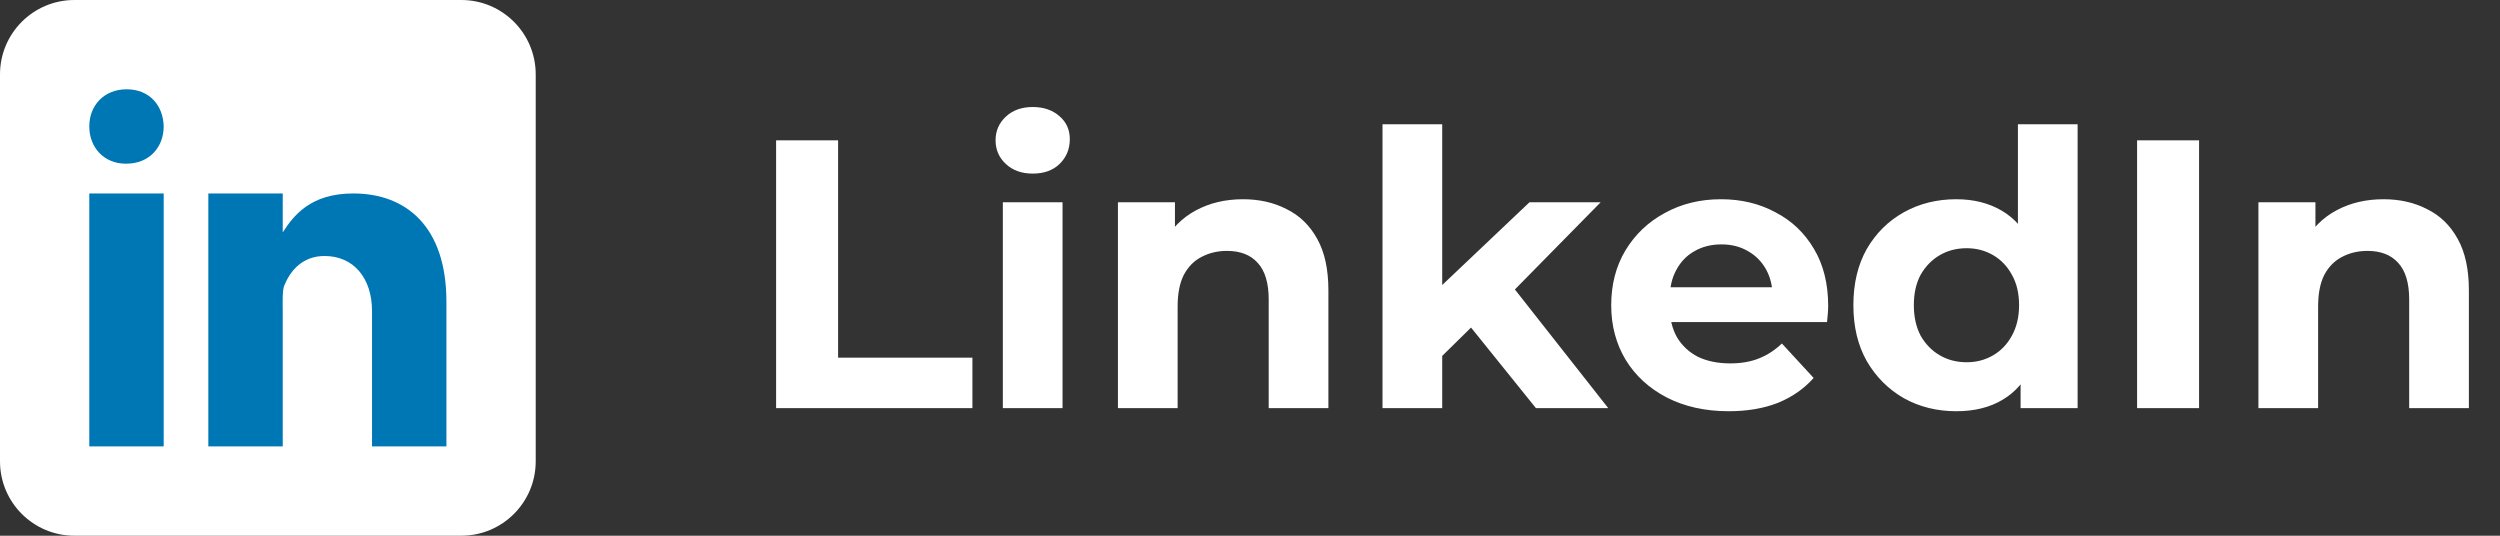 <svg width="196" height="42" viewBox="0 0 196 42" fill="none" xmlns="http://www.w3.org/2000/svg">
<rect x="0" y="0" width="196" height="42" fill="#333333" stroke="none"/>
<path d="M60.847 32V11H65.707V28.04H76.237V32H60.847ZM78.623 32V15.86H83.303V32H78.623ZM80.963 13.61C80.103 13.61 79.403 13.36 78.863 12.86C78.323 12.36 78.053 11.74 78.053 11C78.053 10.26 78.323 9.64 78.863 9.14C79.403 8.64 80.103 8.39 80.963 8.39C81.823 8.39 82.523 8.63 83.063 9.11C83.603 9.57 83.873 10.17 83.873 10.91C83.873 11.69 83.603 12.34 83.063 12.86C82.543 13.36 81.843 13.61 80.963 13.61ZM97.456 15.62C98.736 15.62 99.876 15.88 100.876 16.4C101.896 16.9 102.696 17.68 103.276 18.74C103.856 19.78 104.146 21.12 104.146 22.76V32H99.466V23.48C99.466 22.18 99.176 21.22 98.596 20.6C98.036 19.98 97.236 19.67 96.196 19.67C95.456 19.67 94.786 19.83 94.186 20.15C93.606 20.45 93.146 20.92 92.806 21.56C92.486 22.2 92.326 23.02 92.326 24.02V32H87.646V15.86H92.116V20.33L91.276 18.98C91.856 17.9 92.686 17.07 93.766 16.49C94.846 15.91 96.076 15.62 97.456 15.62ZM112.259 28.7L112.379 23L119.909 15.86H125.489L118.259 23.21L115.829 25.19L112.259 28.7ZM108.389 32V9.74H113.069V32H108.389ZM120.419 32L114.959 25.22L117.899 21.59L126.089 32H120.419ZM135.529 32.24C133.689 32.24 132.069 31.88 130.669 31.16C129.289 30.44 128.219 29.46 127.459 28.22C126.699 26.96 126.319 25.53 126.319 23.93C126.319 22.31 126.689 20.88 127.429 19.64C128.189 18.38 129.219 17.4 130.519 16.7C131.819 15.98 133.289 15.62 134.929 15.62C136.509 15.62 137.929 15.96 139.189 16.64C140.469 17.3 141.479 18.26 142.219 19.52C142.959 20.76 143.329 22.25 143.329 23.99C143.329 24.17 143.319 24.38 143.299 24.62C143.279 24.84 143.259 25.05 143.239 25.25H130.129V22.52H140.779L138.979 23.33C138.979 22.49 138.809 21.76 138.469 21.14C138.129 20.52 137.659 20.04 137.059 19.7C136.459 19.34 135.759 19.16 134.959 19.16C134.159 19.16 133.449 19.34 132.829 19.7C132.229 20.04 131.759 20.53 131.419 21.17C131.079 21.79 130.909 22.53 130.909 23.39V24.11C130.909 24.99 131.099 25.77 131.479 26.45C131.879 27.11 132.429 27.62 133.129 27.98C133.849 28.32 134.689 28.49 135.649 28.49C136.509 28.49 137.259 28.36 137.899 28.1C138.559 27.84 139.159 27.45 139.699 26.93L142.189 29.63C141.449 30.47 140.519 31.12 139.399 31.58C138.279 32.02 136.989 32.24 135.529 32.24ZM153.375 32.24C151.855 32.24 150.485 31.9 149.265 31.22C148.045 30.52 147.075 29.55 146.355 28.31C145.655 27.07 145.305 25.61 145.305 23.93C145.305 22.23 145.655 20.76 146.355 19.52C147.075 18.28 148.045 17.32 149.265 16.64C150.485 15.96 151.855 15.62 153.375 15.62C154.735 15.62 155.925 15.92 156.945 16.52C157.965 17.12 158.755 18.03 159.315 19.25C159.875 20.47 160.155 22.03 160.155 23.93C160.155 25.81 159.885 27.37 159.345 28.61C158.805 29.83 158.025 30.74 157.005 31.34C156.005 31.94 154.795 32.24 153.375 32.24ZM154.185 28.4C154.945 28.4 155.635 28.22 156.255 27.86C156.875 27.5 157.365 26.99 157.725 26.33C158.105 25.65 158.295 24.85 158.295 23.93C158.295 22.99 158.105 22.19 157.725 21.53C157.365 20.87 156.875 20.36 156.255 20C155.635 19.64 154.945 19.46 154.185 19.46C153.405 19.46 152.705 19.64 152.085 20C151.465 20.36 150.965 20.87 150.585 21.53C150.225 22.19 150.045 22.99 150.045 23.93C150.045 24.85 150.225 25.65 150.585 26.33C150.965 26.99 151.465 27.5 152.085 27.86C152.705 28.22 153.405 28.4 154.185 28.4ZM158.415 32V28.7L158.505 23.9L158.205 19.13V9.74H162.885V32H158.415ZM167.547 32V11H172.407V32H167.547ZM186.87 15.62C188.15 15.62 189.29 15.88 190.29 16.4C191.31 16.9 192.11 17.68 192.69 18.74C193.27 19.78 193.56 21.12 193.56 22.76V32H188.88V23.48C188.88 22.18 188.59 21.22 188.01 20.6C187.45 19.98 186.65 19.67 185.61 19.67C184.87 19.67 184.2 19.83 183.6 20.15C183.02 20.45 182.56 20.92 182.22 21.56C181.9 22.2 181.74 23.02 181.74 24.02V32H177.06V15.86H181.53V20.33L180.69 18.98C181.27 17.9 182.1 17.07 183.18 16.49C184.26 15.91 185.49 15.62 186.87 15.62Z" fill="white"/>
<path d="M42 36.167C42 39.389 39.389 42 36.167 42H5.833C2.612 42 0 39.389 0 36.167V5.833C0 2.611 2.612 0 5.833 0H36.167C39.389 0 42 2.611 42 5.833V36.167Z" fill="white"/>
<path d="M7 15.167H12.833V35H7V15.167ZM9.899 12.833H9.867C8.126 12.833 7 11.536 7 9.915C7 8.26 8.161 7 9.933 7C11.707 7 12.801 8.26 12.833 9.915C12.833 11.535 11.707 12.833 9.899 12.833ZM35 35H29.167V24.384C29.167 21.82 27.738 20.07 25.443 20.07C23.692 20.07 22.744 21.251 22.285 22.392C22.116 22.8 22.167 23.93 22.167 24.5V35H16.333V15.167H22.167V18.219C23.008 16.917 24.325 15.167 27.694 15.167C31.869 15.167 34.999 17.792 34.999 23.653L35 35Z" fill="#0077B5"/>
</svg>
